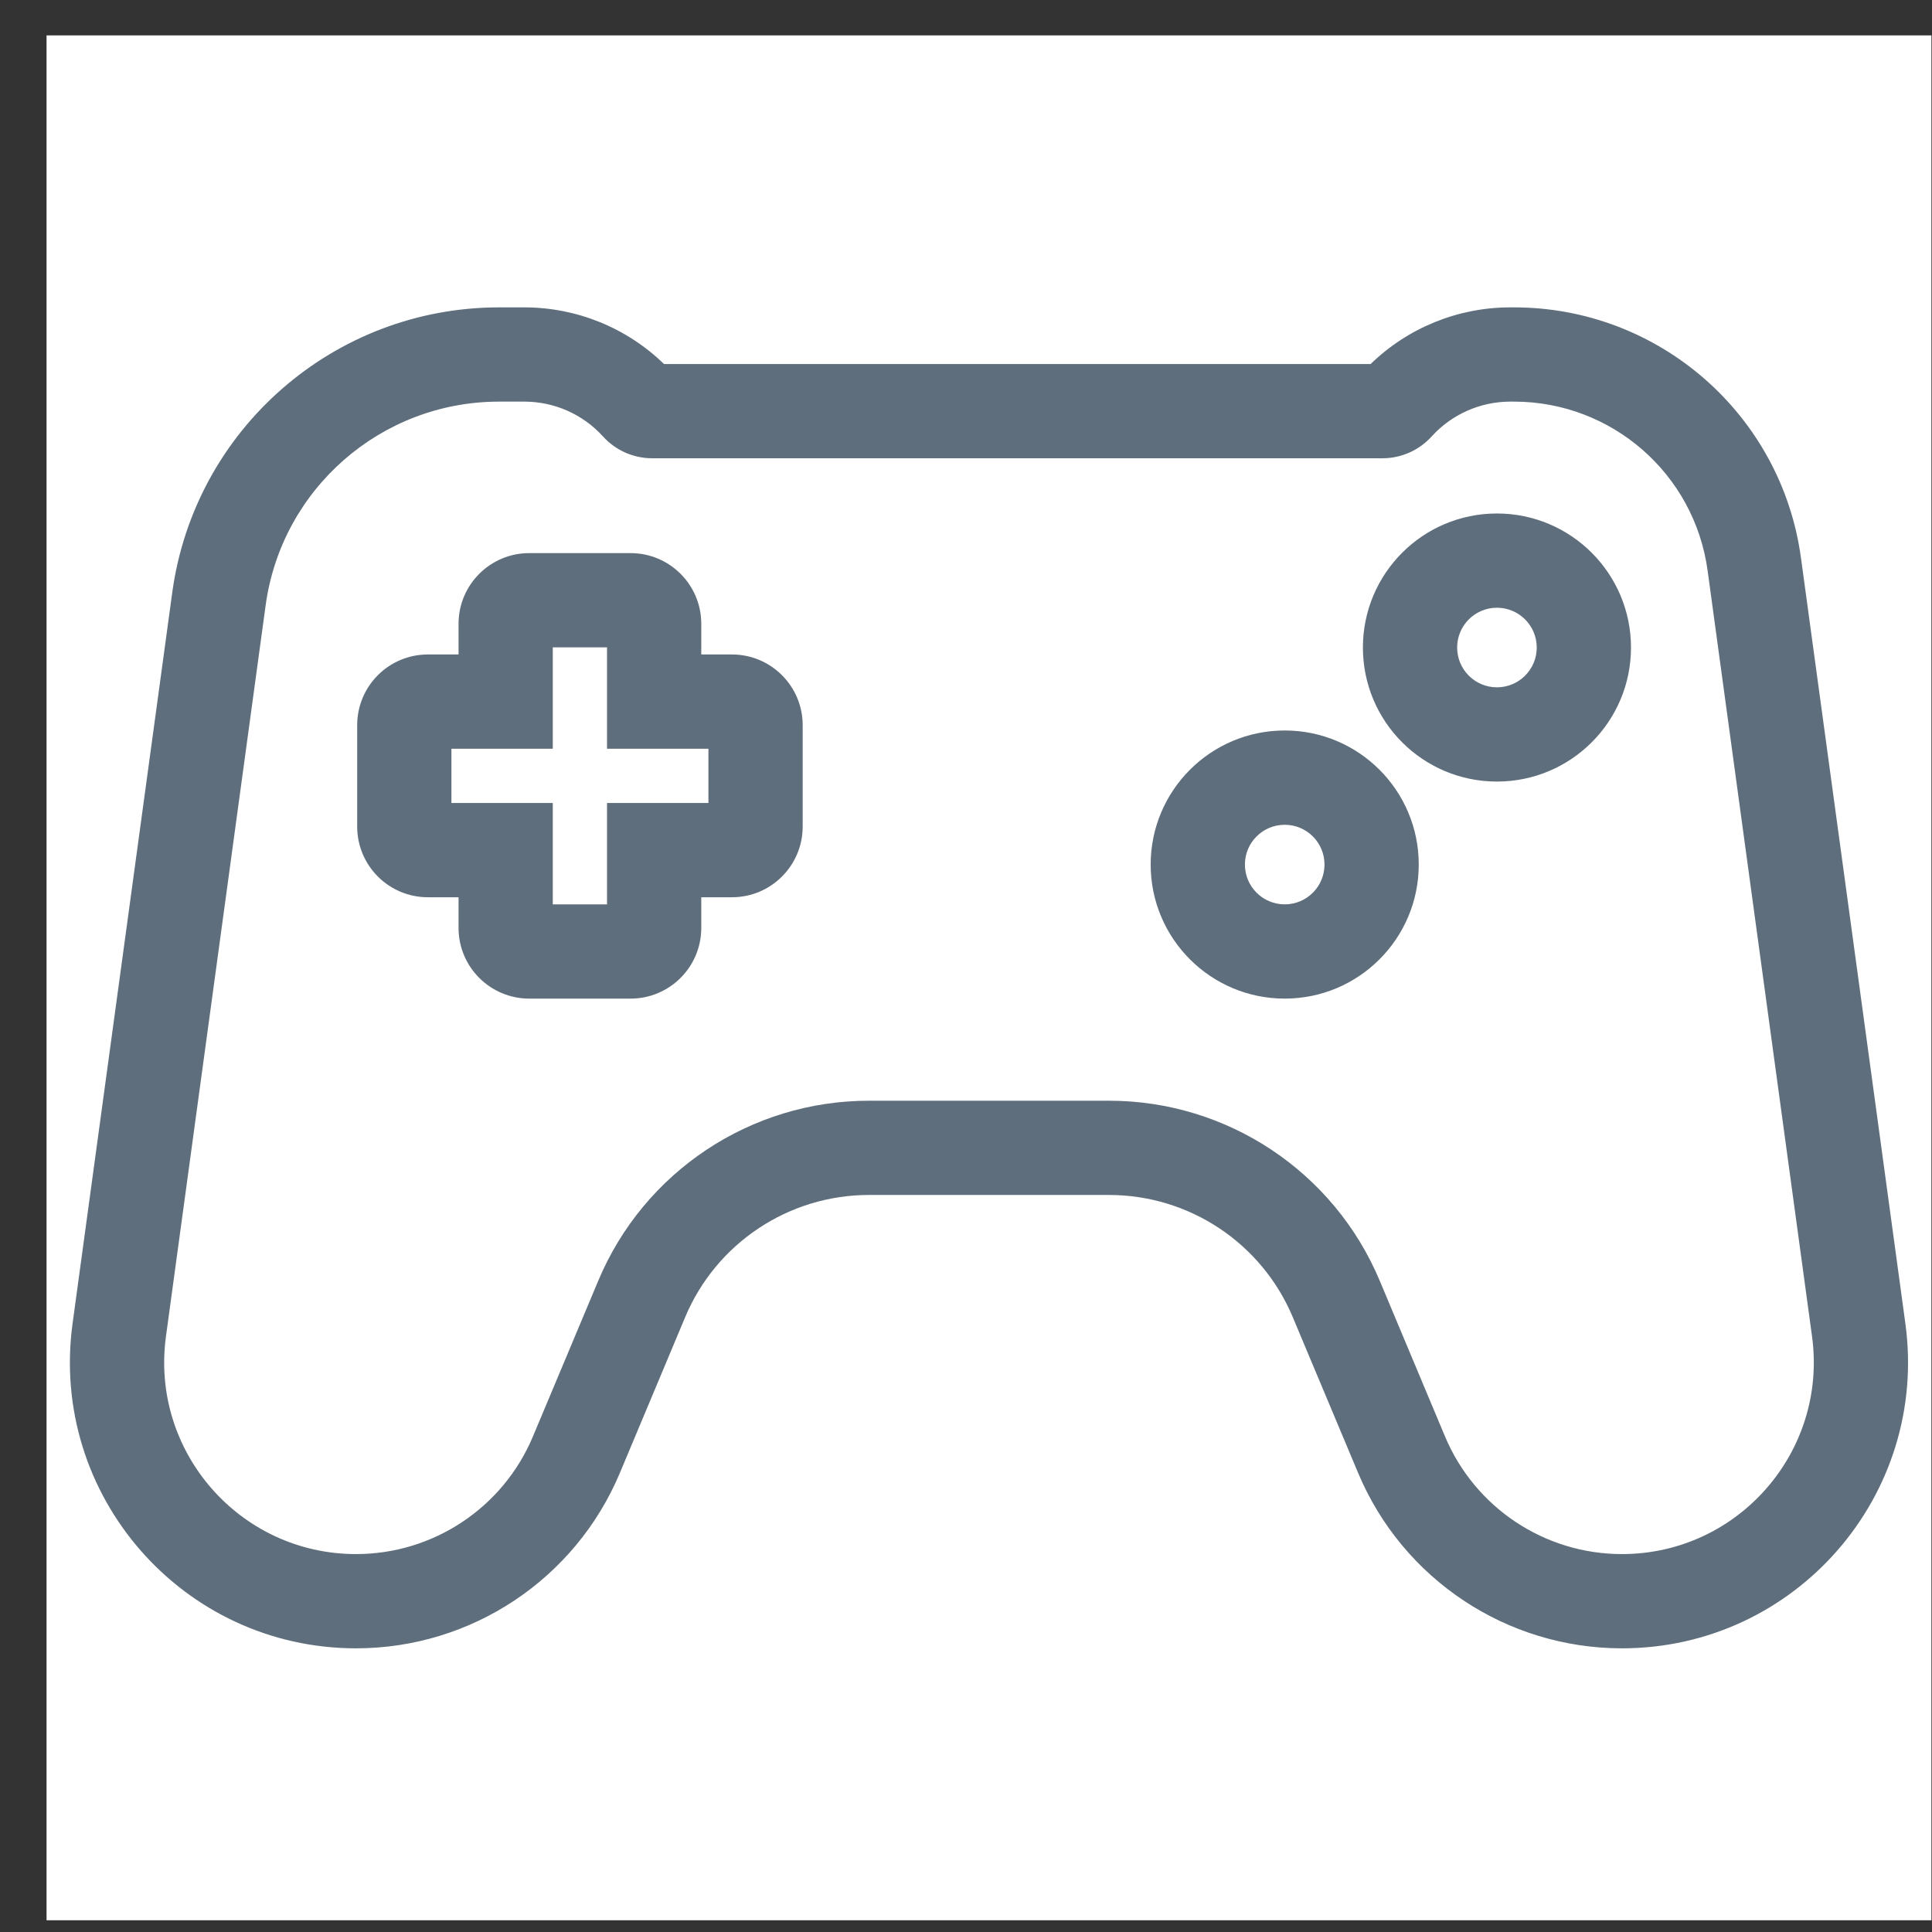 <svg width="41" height="41" viewBox="0 0 41 41" fill="none" xmlns="http://www.w3.org/2000/svg">
<rect x="0" y="0" width="41" height="41" fill="#333333" stroke="none"/>
<rect x="0.988" y="0.751" width="40" height="40" fill="white"/>
<path fill-rule="evenodd" clip-rule="evenodd" d="M10.591 6.523C7.091 6.523 4.128 9.108 3.655 12.577L1.54 28.088C1.043 31.734 3.877 34.98 7.556 34.98C10.002 34.98 12.209 33.512 13.155 31.257L14.54 27.953C15.199 26.381 16.737 25.359 18.441 25.359H23.535C25.239 25.359 26.776 26.381 27.435 27.953L28.821 31.257C29.767 33.512 31.974 34.98 34.42 34.98C38.099 34.98 40.932 31.734 40.435 28.088L38.219 11.838C37.804 8.793 35.203 6.523 32.13 6.523H32.051C30.941 6.523 29.879 6.956 29.087 7.725H14.091C13.3 6.956 12.237 6.523 11.127 6.523H10.591ZM5.637 12.847C5.975 10.37 8.091 8.523 10.591 8.523H11.127C11.763 8.523 12.37 8.791 12.797 9.263C13.063 9.557 13.442 9.725 13.839 9.725H29.339C29.736 9.725 30.115 9.557 30.381 9.263C30.808 8.792 31.415 8.523 32.051 8.523H32.13C34.203 8.523 35.958 10.054 36.238 12.108L38.454 28.359C38.787 30.803 36.887 32.98 34.42 32.98C32.78 32.98 31.3 31.996 30.665 30.483L29.28 27.179C28.309 24.865 26.045 23.359 23.535 23.359H18.441C15.931 23.359 13.666 24.865 12.696 27.179L11.31 30.483C10.676 31.996 9.196 32.98 7.556 32.98C5.089 32.98 3.188 30.803 3.522 28.359L5.637 12.847ZM11.231 11.738C10.403 11.738 9.731 12.41 9.731 13.238V13.889H9.08C8.251 13.889 7.58 14.561 7.58 15.389V17.541C7.58 18.369 8.251 19.041 9.08 19.041H9.731V19.692C9.731 20.52 10.403 21.192 11.231 21.192H13.382C14.211 21.192 14.882 20.52 14.882 19.692V19.041H15.534C16.362 19.041 17.034 18.369 17.034 17.541V15.389C17.034 14.561 16.362 13.889 15.534 13.889H14.882V13.238C14.882 12.41 14.211 11.738 13.382 11.738H11.231ZM11.731 14.889V13.738H12.882V14.889V15.889H13.882H15.034V17.041H13.882H12.882V18.041V19.192H11.731V18.041V17.041H10.731H9.58V15.889H10.731H11.731V14.889ZM31.767 12.897C31.301 12.897 30.923 13.275 30.923 13.742C30.923 14.208 31.301 14.586 31.767 14.586C32.234 14.586 32.612 14.208 32.612 13.742C32.612 13.275 32.234 12.897 31.767 12.897ZM28.923 13.742C28.923 12.171 30.196 10.897 31.767 10.897C33.338 10.897 34.612 12.171 34.612 13.742C34.612 15.313 33.338 16.586 31.767 16.586C30.196 16.586 28.923 15.313 28.923 13.742ZM26.419 18.347C26.419 17.881 26.797 17.503 27.264 17.503C27.73 17.503 28.108 17.881 28.108 18.347C28.108 18.814 27.73 19.192 27.264 19.192C26.797 19.192 26.419 18.814 26.419 18.347ZM27.264 15.502C25.693 15.502 24.419 16.776 24.419 18.347C24.419 19.918 25.693 21.192 27.264 21.192C28.835 21.192 30.108 19.918 30.108 18.347C30.108 16.776 28.835 15.502 27.264 15.502Z" fill="#5E6E7C"/>
</svg>

